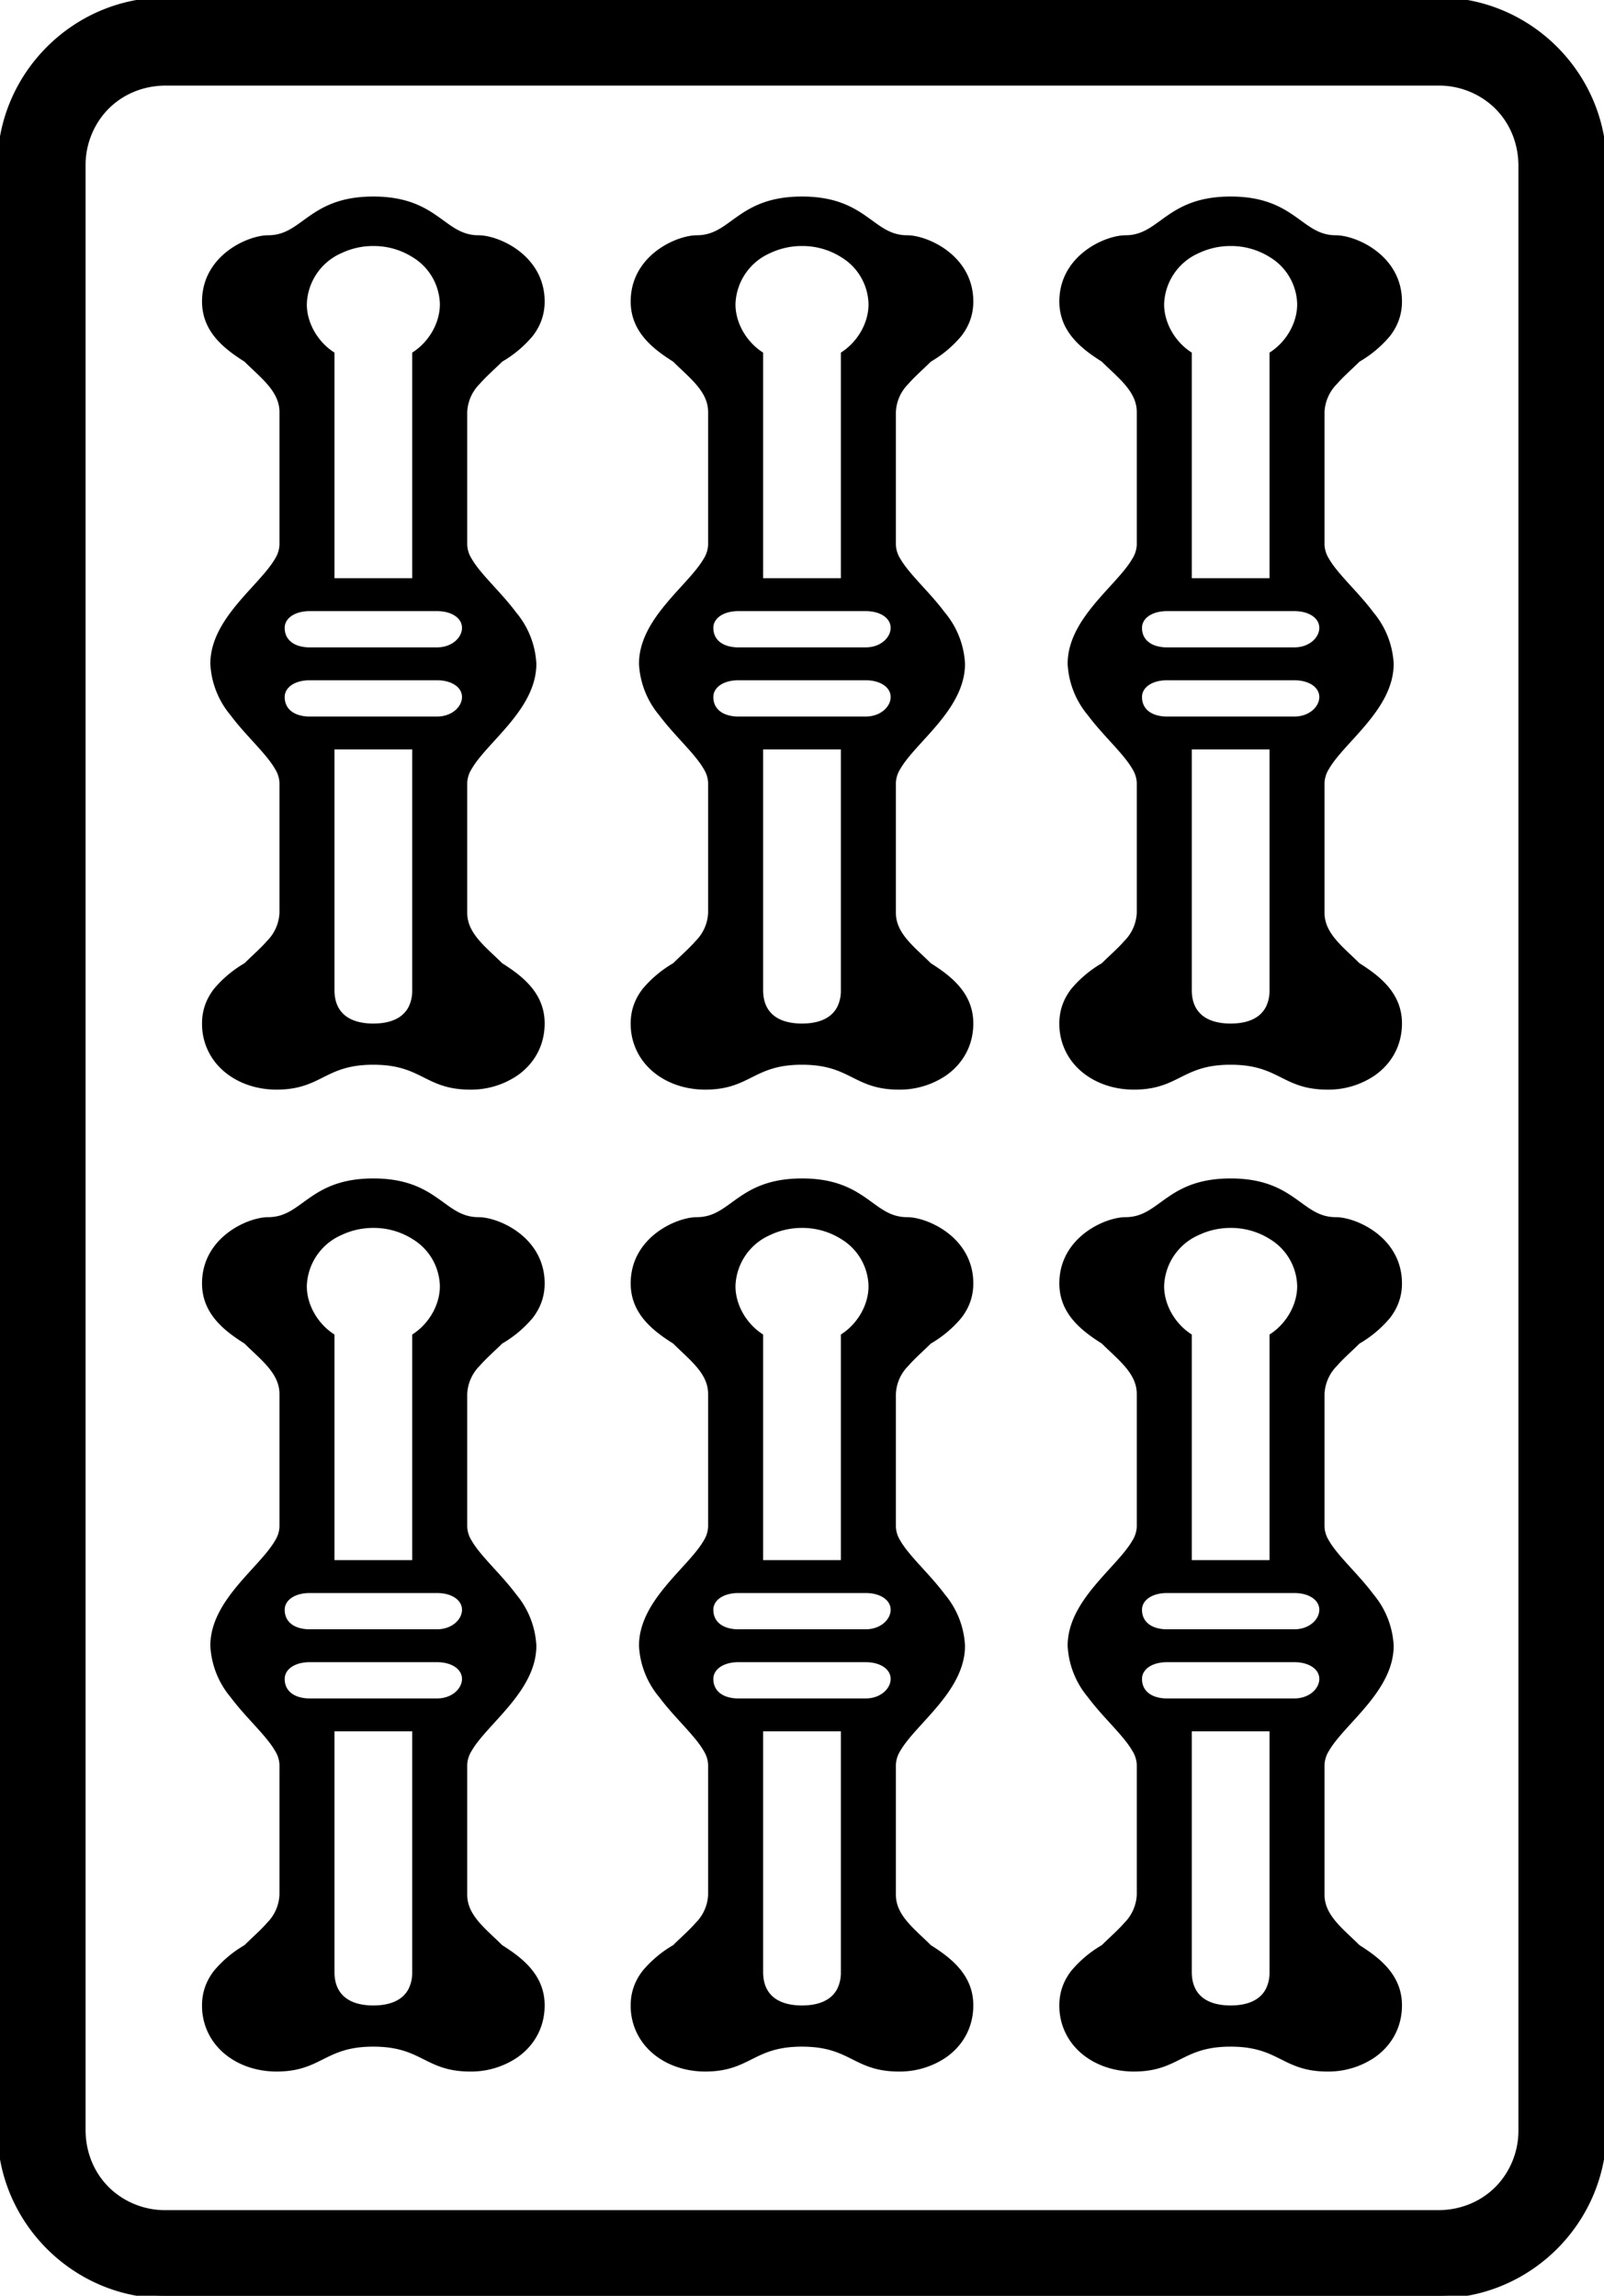 <svg width="58" height="83" viewBox="0 0 58 83" xmlns="http://www.w3.org/2000/svg"><g id="svgGroup" stroke-linecap="round" fill-rule="evenodd" font-size="9pt" stroke="#000" stroke-width="0.05mm" fill="#000" style="stroke:#000;stroke-width:0.05mm;fill:#000"><path d="M 6 83 L 52 83 C 55.3 83 58 80.3 58 77 L 58 6 C 58 2.7 55.3 0 52 0 L 6 0 C 2.7 0 0 2.7 0 6 L 0 77 C 0 80.3 2.7 83 6 83 Z M 3 77 L 3 6 A 3.001 3.001 0 0 1 3.764 3.966 C 4.307 3.367 5.097 3 6 3 L 52 3 A 3.001 3.001 0 0 1 54.034 3.764 C 54.633 4.307 55 5.097 55 6 L 55 77 A 3.001 3.001 0 0 1 54.236 79.034 C 53.693 79.633 52.903 80 52 80 L 6 80 A 3.001 3.001 0 0 1 3.966 79.236 C 3.367 78.693 3 77.903 3 77 Z M 16.8 68.5 L 16.8 63.8 A 1.122 1.122 0 0 1 16.976 63.248 C 17.545 62.263 19.3 61.092 19.3 59.5 A 3.041 3.041 0 0 0 18.59 57.701 C 18.033 56.954 17.297 56.317 16.97 55.742 A 1.111 1.111 0 0 1 16.8 55.2 L 16.8 50.4 A 1.626 1.626 0 0 1 17.276 49.316 C 17.518 49.038 17.82 48.78 18.1 48.5 A 4.084 4.084 0 0 0 19.188 47.59 C 19.427 47.28 19.582 46.919 19.599 46.477 A 2.102 2.102 0 0 0 19.6 46.4 A 2.143 2.143 0 0 0 19.459 45.622 C 19.053 44.571 17.874 44.1 17.3 44.1 A 1.591 1.591 0 0 1 16.829 44.031 C 15.909 43.75 15.492 42.7 13.5 42.7 C 11.324 42.7 11.028 43.954 9.9 44.088 A 1.687 1.687 0 0 1 9.7 44.1 A 1.498 1.498 0 0 0 9.433 44.127 C 8.74 44.254 7.655 44.839 7.438 45.983 A 2.237 2.237 0 0 0 7.4 46.4 C 7.4 47.28 7.941 47.85 8.616 48.314 A 7.616 7.616 0 0 0 8.9 48.5 C 9.5 49.1 10.2 49.6 10.2 50.4 L 10.2 55.2 A 1.122 1.122 0 0 1 10.024 55.752 C 9.455 56.737 7.7 57.908 7.7 59.5 A 3.041 3.041 0 0 0 8.41 61.299 C 8.967 62.046 9.703 62.683 10.03 63.258 A 1.111 1.111 0 0 1 10.2 63.8 L 10.2 68.5 A 1.626 1.626 0 0 1 9.724 69.584 C 9.482 69.862 9.18 70.12 8.9 70.4 A 4.084 4.084 0 0 0 7.812 71.31 C 7.573 71.62 7.418 71.981 7.401 72.423 A 2.102 2.102 0 0 0 7.4 72.5 A 2.136 2.136 0 0 0 7.966 73.975 C 8.448 74.499 9.191 74.8 10 74.8 C 11.542 74.8 11.691 73.964 13.311 73.903 A 5.061 5.061 0 0 1 13.5 73.9 C 15.3 73.9 15.4 74.8 17 74.8 A 2.886 2.886 0 0 0 18.663 74.3 C 19.231 73.899 19.6 73.277 19.6 72.5 C 19.6 71.62 19.059 71.05 18.384 70.586 A 7.616 7.616 0 0 0 18.1 70.4 C 17.5 69.8 16.8 69.3 16.8 68.5 Z M 16.8 33 L 16.8 28.3 A 1.122 1.122 0 0 1 16.976 27.748 C 17.545 26.763 19.3 25.592 19.3 24 A 3.041 3.041 0 0 0 18.59 22.201 C 18.033 21.454 17.297 20.817 16.97 20.242 A 1.111 1.111 0 0 1 16.8 19.7 L 16.8 14.9 A 1.626 1.626 0 0 1 17.276 13.816 C 17.518 13.538 17.82 13.28 18.1 13 A 4.084 4.084 0 0 0 19.188 12.09 C 19.427 11.78 19.582 11.419 19.599 10.977 A 2.102 2.102 0 0 0 19.6 10.9 A 2.143 2.143 0 0 0 19.459 10.122 C 19.053 9.071 17.874 8.6 17.3 8.6 A 1.591 1.591 0 0 1 16.829 8.531 C 15.909 8.25 15.492 7.2 13.5 7.2 C 11.324 7.2 11.028 8.454 9.9 8.588 A 1.687 1.687 0 0 1 9.7 8.6 A 1.498 1.498 0 0 0 9.433 8.627 C 8.74 8.754 7.655 9.339 7.438 10.483 A 2.237 2.237 0 0 0 7.4 10.9 C 7.4 11.78 7.941 12.35 8.616 12.814 A 7.616 7.616 0 0 0 8.9 13 C 9.5 13.6 10.2 14.1 10.2 14.9 L 10.2 19.7 A 1.122 1.122 0 0 1 10.024 20.252 C 9.455 21.237 7.7 22.408 7.7 24 A 3.041 3.041 0 0 0 8.41 25.799 C 8.967 26.546 9.703 27.183 10.03 27.758 A 1.111 1.111 0 0 1 10.2 28.3 L 10.2 33 A 1.626 1.626 0 0 1 9.724 34.084 C 9.482 34.362 9.18 34.62 8.9 34.9 A 4.084 4.084 0 0 0 7.812 35.81 C 7.573 36.12 7.418 36.481 7.401 36.923 A 2.102 2.102 0 0 0 7.4 37 A 2.136 2.136 0 0 0 7.966 38.475 C 8.448 38.999 9.191 39.3 10 39.3 C 11.542 39.3 11.691 38.464 13.311 38.403 A 5.061 5.061 0 0 1 13.5 38.4 C 15.3 38.4 15.4 39.3 17 39.3 A 2.886 2.886 0 0 0 18.663 38.8 C 19.231 38.399 19.6 37.777 19.6 37 C 19.6 36.12 19.059 35.55 18.384 35.086 A 7.616 7.616 0 0 0 18.1 34.9 C 17.5 34.3 16.8 33.8 16.8 33 Z M 32.3 68.5 L 32.3 63.8 A 1.122 1.122 0 0 1 32.476 63.248 C 33.045 62.263 34.8 61.092 34.8 59.5 A 3.041 3.041 0 0 0 34.09 57.701 C 33.533 56.954 32.797 56.317 32.47 55.742 A 1.111 1.111 0 0 1 32.3 55.2 L 32.3 50.4 A 1.626 1.626 0 0 1 32.776 49.316 C 33.018 49.038 33.32 48.78 33.6 48.5 A 4.084 4.084 0 0 0 34.688 47.59 C 34.927 47.28 35.082 46.919 35.099 46.477 A 2.102 2.102 0 0 0 35.1 46.4 C 35.1 44.8 33.5 44.1 32.8 44.1 A 1.591 1.591 0 0 1 32.329 44.031 C 31.409 43.75 30.992 42.7 29 42.7 C 26.824 42.7 26.528 43.954 25.4 44.088 A 1.687 1.687 0 0 1 25.2 44.1 A 1.498 1.498 0 0 0 24.933 44.127 C 24.24 44.254 23.155 44.839 22.938 45.983 A 2.237 2.237 0 0 0 22.9 46.4 C 22.9 47.28 23.441 47.85 24.116 48.314 A 7.616 7.616 0 0 0 24.4 48.5 C 25 49.1 25.7 49.6 25.7 50.4 L 25.7 55.2 A 1.122 1.122 0 0 1 25.524 55.752 C 24.955 56.737 23.2 57.908 23.2 59.5 A 3.041 3.041 0 0 0 23.91 61.299 C 24.467 62.046 25.203 62.683 25.53 63.258 A 1.111 1.111 0 0 1 25.7 63.8 L 25.7 68.5 A 1.626 1.626 0 0 1 25.224 69.584 C 24.982 69.862 24.68 70.12 24.4 70.4 A 4.084 4.084 0 0 0 23.312 71.31 C 23.073 71.62 22.918 71.981 22.901 72.423 A 2.102 2.102 0 0 0 22.9 72.5 A 2.136 2.136 0 0 0 23.466 73.975 C 23.948 74.499 24.691 74.8 25.5 74.8 C 27.042 74.8 27.191 73.964 28.811 73.903 A 5.061 5.061 0 0 1 29 73.9 C 30.8 73.9 30.9 74.8 32.5 74.8 A 2.886 2.886 0 0 0 34.163 74.3 C 34.731 73.899 35.1 73.277 35.1 72.5 C 35.1 71.62 34.559 71.05 33.884 70.586 A 7.616 7.616 0 0 0 33.6 70.4 C 33 69.8 32.3 69.3 32.3 68.5 Z M 47.8 68.5 L 47.8 63.8 A 1.122 1.122 0 0 1 47.976 63.248 C 48.545 62.263 50.3 61.092 50.3 59.5 A 3.041 3.041 0 0 0 49.59 57.701 C 49.033 56.954 48.297 56.317 47.97 55.742 A 1.111 1.111 0 0 1 47.8 55.2 L 47.8 50.4 A 1.626 1.626 0 0 1 48.276 49.316 C 48.518 49.038 48.82 48.78 49.1 48.5 A 4.084 4.084 0 0 0 50.188 47.59 C 50.427 47.28 50.582 46.919 50.599 46.477 A 2.102 2.102 0 0 0 50.6 46.4 C 50.6 44.8 49 44.1 48.3 44.1 A 1.591 1.591 0 0 1 47.829 44.031 C 46.909 43.75 46.492 42.7 44.5 42.7 C 42.324 42.7 42.028 43.954 40.9 44.088 A 1.687 1.687 0 0 1 40.7 44.1 A 1.498 1.498 0 0 0 40.433 44.127 C 39.74 44.254 38.655 44.839 38.438 45.983 A 2.237 2.237 0 0 0 38.4 46.4 C 38.4 47.28 38.941 47.85 39.616 48.314 A 7.616 7.616 0 0 0 39.9 48.5 C 40.5 49.1 41.2 49.6 41.2 50.4 L 41.2 55.2 A 1.122 1.122 0 0 1 41.024 55.752 C 40.455 56.737 38.7 57.908 38.7 59.5 A 3.041 3.041 0 0 0 39.41 61.299 C 39.967 62.046 40.703 62.683 41.03 63.258 A 1.111 1.111 0 0 1 41.2 63.8 L 41.2 68.5 A 1.626 1.626 0 0 1 40.724 69.584 C 40.482 69.862 40.18 70.12 39.9 70.4 A 4.084 4.084 0 0 0 38.812 71.31 C 38.573 71.62 38.418 71.981 38.401 72.423 A 2.102 2.102 0 0 0 38.4 72.5 A 2.136 2.136 0 0 0 38.966 73.975 C 39.448 74.499 40.191 74.8 41 74.8 C 42.542 74.8 42.691 73.964 44.311 73.903 A 5.061 5.061 0 0 1 44.5 73.9 C 46.3 73.9 46.4 74.8 48 74.8 A 2.886 2.886 0 0 0 49.663 74.3 C 50.231 73.899 50.6 73.277 50.6 72.5 C 50.6 71.62 50.059 71.05 49.384 70.586 A 7.616 7.616 0 0 0 49.1 70.4 C 48.5 69.8 47.8 69.3 47.8 68.5 Z M 32.3 33 L 32.3 28.3 A 1.122 1.122 0 0 1 32.476 27.748 C 33.045 26.763 34.8 25.592 34.8 24 A 3.041 3.041 0 0 0 34.09 22.201 C 33.533 21.454 32.797 20.817 32.47 20.242 A 1.111 1.111 0 0 1 32.3 19.7 L 32.3 14.9 A 1.626 1.626 0 0 1 32.776 13.816 C 33.018 13.538 33.32 13.28 33.6 13 A 4.084 4.084 0 0 0 34.688 12.09 C 34.927 11.78 35.082 11.419 35.099 10.977 A 2.102 2.102 0 0 0 35.1 10.9 C 35.1 9.3 33.5 8.6 32.8 8.6 A 1.591 1.591 0 0 1 32.329 8.531 C 31.409 8.25 30.992 7.2 29 7.2 C 26.824 7.2 26.528 8.454 25.4 8.588 A 1.687 1.687 0 0 1 25.2 8.6 A 1.498 1.498 0 0 0 24.933 8.627 C 24.24 8.754 23.155 9.339 22.938 10.483 A 2.237 2.237 0 0 0 22.9 10.9 C 22.9 11.78 23.441 12.35 24.116 12.814 A 7.616 7.616 0 0 0 24.4 13 C 25 13.6 25.7 14.1 25.7 14.9 L 25.7 19.7 A 1.122 1.122 0 0 1 25.524 20.252 C 24.955 21.237 23.2 22.408 23.2 24 A 3.041 3.041 0 0 0 23.91 25.799 C 24.467 26.546 25.203 27.183 25.53 27.758 A 1.111 1.111 0 0 1 25.7 28.3 L 25.7 33 A 1.626 1.626 0 0 1 25.224 34.084 C 24.982 34.362 24.68 34.62 24.4 34.9 A 4.084 4.084 0 0 0 23.312 35.81 C 23.073 36.12 22.918 36.481 22.901 36.923 A 2.102 2.102 0 0 0 22.9 37 A 2.136 2.136 0 0 0 23.466 38.475 C 23.948 38.999 24.691 39.3 25.5 39.3 C 27.042 39.3 27.191 38.464 28.811 38.403 A 5.061 5.061 0 0 1 29 38.4 C 30.8 38.4 30.9 39.3 32.5 39.3 A 2.886 2.886 0 0 0 34.163 38.8 C 34.731 38.399 35.1 37.777 35.1 37 C 35.1 36.12 34.559 35.55 33.884 35.086 A 7.616 7.616 0 0 0 33.6 34.9 C 33 34.3 32.3 33.8 32.3 33 Z M 47.8 33 L 47.8 28.3 A 1.122 1.122 0 0 1 47.976 27.748 C 48.545 26.763 50.3 25.592 50.3 24 A 3.041 3.041 0 0 0 49.59 22.201 C 49.033 21.454 48.297 20.817 47.97 20.242 A 1.111 1.111 0 0 1 47.8 19.7 L 47.8 14.9 A 1.626 1.626 0 0 1 48.276 13.816 C 48.518 13.538 48.82 13.28 49.1 13 A 4.084 4.084 0 0 0 50.188 12.09 C 50.427 11.78 50.582 11.419 50.599 10.977 A 2.102 2.102 0 0 0 50.6 10.9 C 50.6 9.3 49 8.6 48.3 8.6 A 1.591 1.591 0 0 1 47.829 8.531 C 46.909 8.25 46.492 7.2 44.5 7.2 C 42.324 7.2 42.028 8.454 40.9 8.588 A 1.687 1.687 0 0 1 40.7 8.6 A 1.498 1.498 0 0 0 40.433 8.627 C 39.74 8.754 38.655 9.339 38.438 10.483 A 2.237 2.237 0 0 0 38.4 10.9 C 38.4 11.78 38.941 12.35 39.616 12.814 A 7.616 7.616 0 0 0 39.9 13 C 40.5 13.6 41.2 14.1 41.2 14.9 L 41.2 19.7 A 1.122 1.122 0 0 1 41.024 20.252 C 40.455 21.237 38.7 22.408 38.7 24 A 3.041 3.041 0 0 0 39.41 25.799 C 39.967 26.546 40.703 27.183 41.03 27.758 A 1.111 1.111 0 0 1 41.2 28.3 L 41.2 33 A 1.626 1.626 0 0 1 40.724 34.084 C 40.482 34.362 40.18 34.62 39.9 34.9 A 4.084 4.084 0 0 0 38.812 35.81 C 38.573 36.12 38.418 36.481 38.401 36.923 A 2.102 2.102 0 0 0 38.4 37 A 2.136 2.136 0 0 0 38.966 38.475 C 39.448 38.999 40.191 39.3 41 39.3 C 42.542 39.3 42.691 38.464 44.311 38.403 A 5.061 5.061 0 0 1 44.5 38.4 C 46.3 38.4 46.4 39.3 48 39.3 A 2.886 2.886 0 0 0 49.663 38.8 C 50.231 38.399 50.6 37.777 50.6 37 C 50.6 36.12 50.059 35.55 49.384 35.086 A 7.616 7.616 0 0 0 49.1 34.9 C 48.5 34.3 47.8 33.8 47.8 33 Z M 27.5 21 L 27.5 12.8 C 26.9 12.4 26.5 11.7 26.5 11 A 2.18 2.18 0 0 1 27.8 9.069 A 2.76 2.76 0 0 1 29 8.8 A 2.718 2.718 0 0 1 30.468 9.218 A 2.133 2.133 0 0 1 31.5 11 C 31.5 11.7 31.1 12.4 30.5 12.8 L 30.5 21 L 27.5 21 Z M 12 21 L 12 12.8 C 11.4 12.4 11 11.7 11 11 A 2.18 2.18 0 0 1 12.3 9.069 A 2.76 2.76 0 0 1 13.5 8.8 A 2.718 2.718 0 0 1 14.968 9.218 A 2.133 2.133 0 0 1 16 11 C 16 11.7 15.6 12.4 15 12.8 L 15 21 L 12 21 Z M 43 21 L 43 12.8 C 42.4 12.4 42 11.7 42 11 A 2.18 2.18 0 0 1 43.3 9.069 A 2.76 2.76 0 0 1 44.5 8.8 A 2.718 2.718 0 0 1 45.968 9.218 A 2.133 2.133 0 0 1 47 11 C 47 11.7 46.6 12.4 46 12.8 L 46 21 L 43 21 Z M 27.5 56.5 L 27.5 48.3 C 26.9 47.9 26.5 47.2 26.5 46.5 A 2.18 2.18 0 0 1 27.8 44.569 A 2.76 2.76 0 0 1 29 44.3 A 2.718 2.718 0 0 1 30.468 44.718 A 2.133 2.133 0 0 1 31.5 46.5 C 31.5 47.2 31.1 47.9 30.5 48.3 L 30.5 56.5 L 27.5 56.5 Z M 43 56.5 L 43 48.3 C 42.4 47.9 42 47.2 42 46.5 A 2.18 2.18 0 0 1 43.3 44.569 A 2.76 2.76 0 0 1 44.5 44.3 A 2.718 2.718 0 0 1 45.968 44.718 A 2.133 2.133 0 0 1 47 46.5 C 47 47.2 46.6 47.9 46 48.3 L 46 56.5 L 43 56.5 Z M 12 56.5 L 12 48.3 C 11.4 47.9 11 47.2 11 46.5 A 2.18 2.18 0 0 1 12.3 44.569 A 2.76 2.76 0 0 1 13.5 44.3 A 2.718 2.718 0 0 1 14.968 44.718 A 2.133 2.133 0 0 1 16 46.5 C 16 47.2 15.6 47.9 15 48.3 L 15 56.5 L 12 56.5 Z M 43 71.3 L 43 62.5 L 46 62.5 L 46 71.3 A 1.405 1.405 0 0 1 45.862 71.94 C 45.65 72.358 45.196 72.6 44.5 72.6 A 2.286 2.286 0 0 1 43.934 72.535 C 43.371 72.391 43.062 72.014 43.009 71.476 A 1.766 1.766 0 0 1 43 71.3 Z M 27.5 71.3 L 27.5 62.5 L 30.5 62.5 L 30.5 71.3 A 1.405 1.405 0 0 1 30.362 71.94 C 30.15 72.358 29.696 72.6 29 72.6 A 2.286 2.286 0 0 1 28.434 72.535 C 27.871 72.391 27.562 72.014 27.509 71.476 A 1.766 1.766 0 0 1 27.5 71.3 Z M 12 71.3 L 12 62.5 L 15 62.5 L 15 71.3 A 1.405 1.405 0 0 1 14.862 71.94 C 14.65 72.358 14.196 72.6 13.5 72.6 A 2.286 2.286 0 0 1 12.934 72.535 C 12.371 72.391 12.062 72.014 12.009 71.476 A 1.766 1.766 0 0 1 12 71.3 Z M 12 35.8 L 12 27 L 15 27 L 15 35.8 A 1.405 1.405 0 0 1 14.862 36.44 C 14.65 36.858 14.196 37.1 13.5 37.1 A 2.286 2.286 0 0 1 12.934 37.035 C 12.371 36.891 12.062 36.514 12.009 35.976 A 1.766 1.766 0 0 1 12 35.8 Z M 27.5 35.8 L 27.5 27 L 30.5 27 L 30.5 35.8 A 1.405 1.405 0 0 1 30.362 36.44 C 30.15 36.858 29.696 37.1 29 37.1 A 2.286 2.286 0 0 1 28.434 37.035 C 27.871 36.891 27.562 36.514 27.509 35.976 A 1.766 1.766 0 0 1 27.5 35.8 Z M 43 35.8 L 43 27 L 46 27 L 46 35.8 A 1.405 1.405 0 0 1 45.862 36.44 C 45.65 36.858 45.196 37.1 44.5 37.1 A 2.286 2.286 0 0 1 43.934 37.035 C 43.371 36.891 43.062 36.514 43.009 35.976 A 1.766 1.766 0 0 1 43 35.8 Z M 26.7 22 L 31.3 22 C 31.9 22 32.3 22.3 32.3 22.7 C 32.3 23.1 31.9 23.5 31.3 23.5 L 26.7 23.5 A 1.432 1.432 0 0 1 26.271 23.439 C 25.917 23.328 25.7 23.068 25.7 22.7 C 25.7 22.383 25.951 22.129 26.353 22.037 A 1.557 1.557 0 0 1 26.7 22 Z M 26.7 24.5 L 31.3 24.5 C 31.9 24.5 32.3 24.8 32.3 25.2 C 32.3 25.6 31.9 26 31.3 26 L 26.7 26 A 1.432 1.432 0 0 1 26.271 25.939 C 25.917 25.828 25.7 25.568 25.7 25.2 C 25.7 24.883 25.951 24.629 26.353 24.537 A 1.557 1.557 0 0 1 26.7 24.5 Z M 11.2 22 L 15.8 22 C 16.4 22 16.8 22.3 16.8 22.7 C 16.8 23.1 16.4 23.5 15.8 23.5 L 11.2 23.5 A 1.432 1.432 0 0 1 10.771 23.439 C 10.417 23.328 10.2 23.068 10.2 22.7 C 10.2 22.383 10.451 22.129 10.853 22.037 A 1.557 1.557 0 0 1 11.2 22 Z M 11.2 24.5 L 15.8 24.5 C 16.4 24.5 16.8 24.8 16.8 25.2 C 16.8 25.6 16.4 26 15.8 26 L 11.2 26 A 1.432 1.432 0 0 1 10.771 25.939 C 10.417 25.828 10.2 25.568 10.2 25.2 C 10.2 24.883 10.451 24.629 10.853 24.537 A 1.557 1.557 0 0 1 11.2 24.5 Z M 11.2 57.5 L 15.8 57.5 C 16.4 57.5 16.8 57.8 16.8 58.2 C 16.8 58.6 16.4 59 15.8 59 L 11.2 59 A 1.432 1.432 0 0 1 10.771 58.939 C 10.417 58.828 10.2 58.568 10.2 58.2 C 10.2 57.883 10.451 57.629 10.853 57.537 A 1.557 1.557 0 0 1 11.2 57.5 Z M 26.7 57.5 L 31.3 57.5 C 31.9 57.5 32.3 57.8 32.3 58.2 C 32.3 58.6 31.9 59 31.3 59 L 26.7 59 A 1.432 1.432 0 0 1 26.271 58.939 C 25.917 58.828 25.7 58.568 25.7 58.2 C 25.7 57.883 25.951 57.629 26.353 57.537 A 1.557 1.557 0 0 1 26.7 57.5 Z M 11.2 60 L 15.8 60 C 16.4 60 16.8 60.3 16.8 60.7 C 16.8 61.1 16.4 61.5 15.8 61.5 L 11.2 61.5 A 1.432 1.432 0 0 1 10.771 61.439 C 10.417 61.328 10.2 61.068 10.2 60.7 C 10.2 60.383 10.451 60.129 10.853 60.037 A 1.557 1.557 0 0 1 11.2 60 Z M 26.7 60 L 31.3 60 C 31.9 60 32.3 60.3 32.3 60.7 C 32.3 61.1 31.9 61.5 31.3 61.5 L 26.7 61.5 A 1.432 1.432 0 0 1 26.271 61.439 C 25.917 61.328 25.7 61.068 25.7 60.7 C 25.7 60.383 25.951 60.129 26.353 60.037 A 1.557 1.557 0 0 1 26.7 60 Z M 42.2 22 L 46.8 22 C 47.4 22 47.8 22.3 47.8 22.7 C 47.8 23.1 47.4 23.5 46.8 23.5 L 42.2 23.5 A 1.432 1.432 0 0 1 41.771 23.439 C 41.417 23.328 41.2 23.068 41.2 22.7 C 41.2 22.383 41.451 22.129 41.853 22.037 A 1.557 1.557 0 0 1 42.2 22 Z M 42.2 24.5 L 46.8 24.5 C 47.4 24.5 47.8 24.8 47.8 25.2 C 47.8 25.6 47.4 26 46.8 26 L 42.2 26 A 1.432 1.432 0 0 1 41.771 25.939 C 41.417 25.828 41.2 25.568 41.2 25.2 C 41.2 24.883 41.451 24.629 41.853 24.537 A 1.557 1.557 0 0 1 42.2 24.5 Z M 42.2 57.5 L 46.8 57.5 C 47.4 57.5 47.8 57.8 47.8 58.2 C 47.8 58.6 47.4 59 46.8 59 L 42.2 59 A 1.432 1.432 0 0 1 41.771 58.939 C 41.417 58.828 41.2 58.568 41.2 58.2 C 41.2 57.883 41.451 57.629 41.853 57.537 A 1.557 1.557 0 0 1 42.2 57.5 Z M 42.2 60 L 46.8 60 C 47.4 60 47.8 60.3 47.8 60.7 C 47.8 61.1 47.4 61.5 46.8 61.5 L 42.2 61.5 A 1.432 1.432 0 0 1 41.771 61.439 C 41.417 61.328 41.2 61.068 41.2 60.7 C 41.2 60.383 41.451 60.129 41.853 60.037 A 1.557 1.557 0 0 1 42.2 60 Z" vector-effect="non-scaling-stroke"/></g></svg>